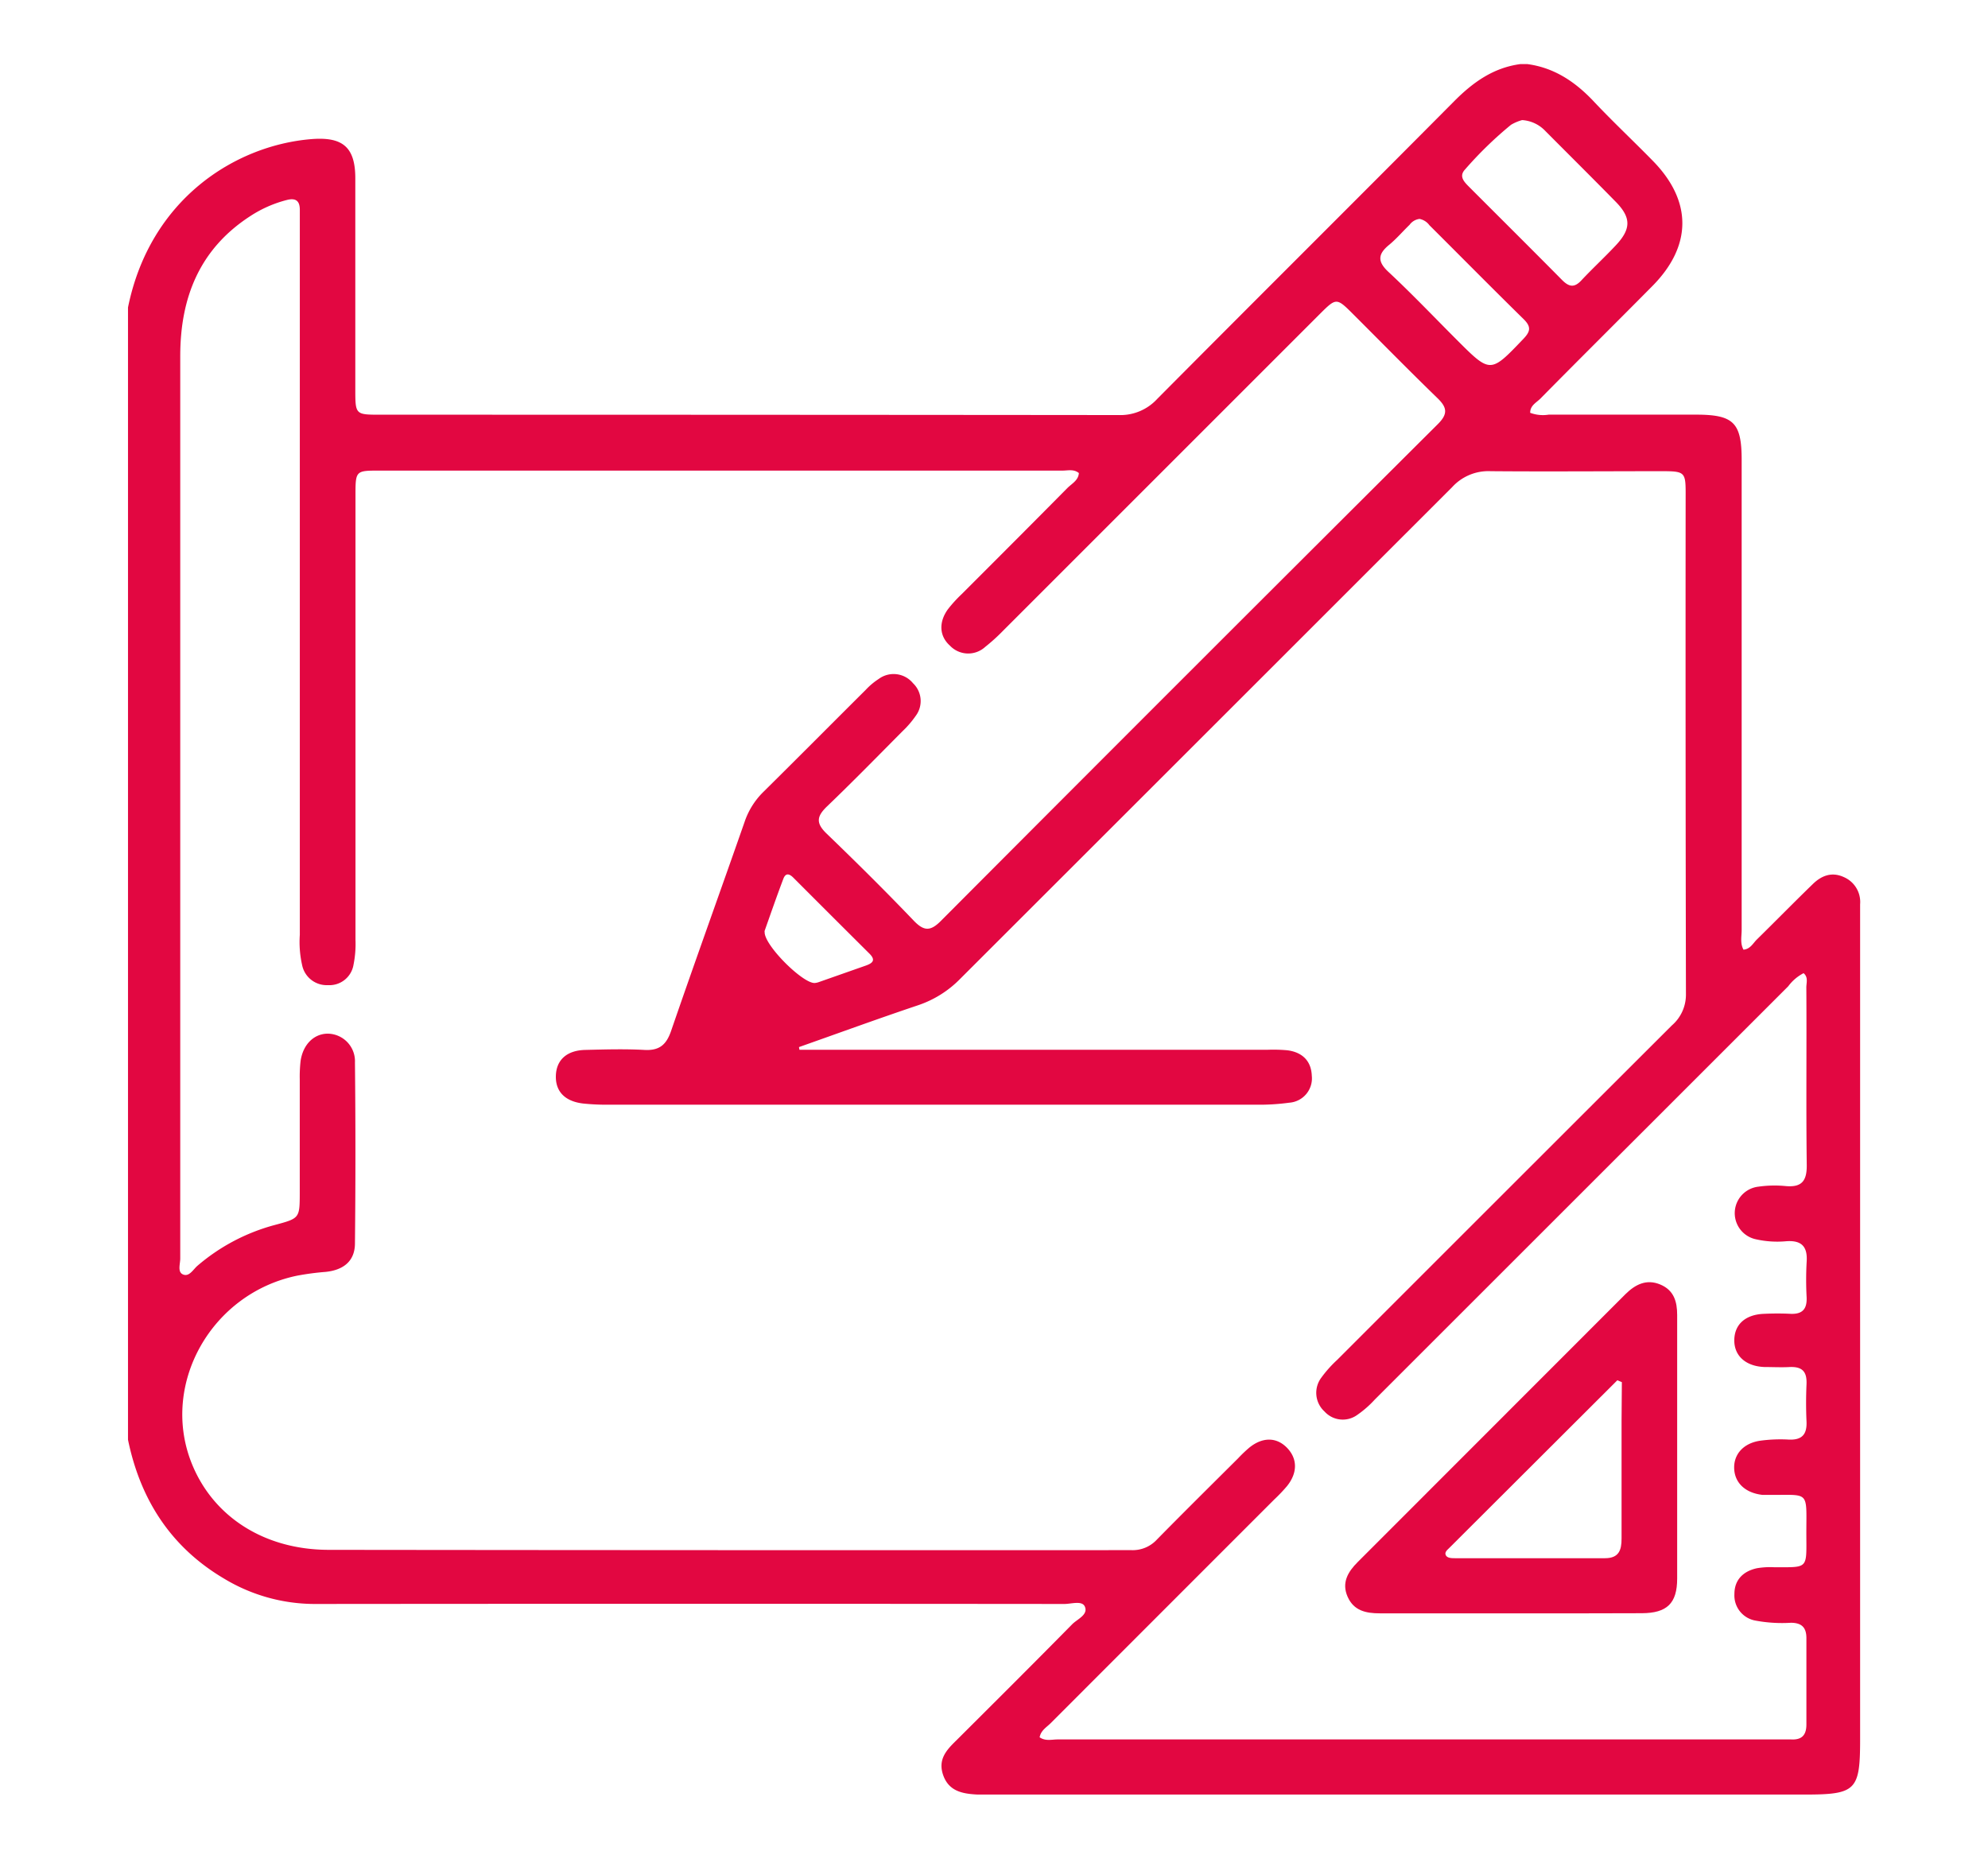 <svg id="Layer_1" data-name="Layer 1" xmlns="http://www.w3.org/2000/svg" viewBox="0 0 337.5 315.58"><defs><style>.cls-1{fill:#e20741;}</style></defs><title>icons</title><path class="cls-1" d="M21.73,244.44V52.2c3.73-18.36,18.12-27.46,31-28.57,5.35-.46,7.57,1.25,7.59,6.57,0,12,0,23.9,0,35.85,0,4.35,0,4.36,4.25,4.36q62.67,0,125.33.06a8.48,8.48,0,0,0,6.55-2.73c16.77-16.89,33.66-33.67,50.43-50.56,3.2-3.22,6.66-5.69,11.25-6.3h1.15c4.58.61,8.13,3,11.25,6.3,3.27,3.48,6.77,6.75,10.11,10.17,6.66,6.82,6.63,14.39-.11,21.21-6.32,6.39-12.71,12.71-19,19.1-.68.69-1.77,1.18-1.75,2.43a6.18,6.18,0,0,0,3.14.31c8.32,0,16.64,0,25,0,6.41,0,7.76,1.36,7.76,7.72q0,39.87,0,79.76c0,1.1-.29,2.27.31,3.36,1.12-.1,1.57-1,2.22-1.68,3.21-3.15,6.35-6.36,9.58-9.49,1.46-1.41,3.2-2.09,5.24-1.15a4.6,4.6,0,0,1,2.76,4.62c0,1.05,0,2.1,0,3.15V295.29c0,8.72-.69,9.4-9.46,9.4H169.17c-1,0-2.11,0-3.16,0-2.47-.12-4.86-.49-5.86-3.22s.54-4.35,2.23-6c6.57-6.55,13.14-13.09,19.65-19.7.87-.88,2.75-1.6,2.14-3-.47-1.06-2.28-.44-3.48-.44q-63.69-.06-127.39,0A29.83,29.83,0,0,1,38,268C29,262.67,23.82,254.6,21.73,244.44ZM183.16,80.32c-.86-.71-1.86-.42-2.77-.42H64.48c-4.1,0-4.13,0-4.13,4.21q0,37.73,0,75.45a17.86,17.86,0,0,1-.34,4.27,4.14,4.14,0,0,1-4.35,3.43,4.25,4.25,0,0,1-4.37-3.41,17.71,17.71,0,0,1-.39-5.13V38.79c0-1,0-2.11,0-3.16,0-1.51-.67-2.06-2.18-1.68a20.66,20.66,0,0,0-6.26,2.76c-8.6,5.59-11.86,13.85-11.86,23.75q0,57.39,0,114.77,0,19.22,0,38.44c0,.92-.48,2.24.4,2.68,1.1.54,1.78-.81,2.52-1.44A33.36,33.36,0,0,1,46.59,208c4.29-1.15,4.29-1.14,4.3-5.49q0-9.62,0-19.22a23.65,23.65,0,0,1,.14-3.15c.41-2.81,2.27-4.63,4.61-4.64a4.68,4.68,0,0,1,4.62,4.9q.16,15.35,0,30.69c0,3-1.92,4.55-5,4.86a45.73,45.73,0,0,0-4.82.64c-14.5,3-23.14,18.26-18,31.6,3.56,9.21,12.32,14.94,23.37,14.95q68.13.08,136.28.05a5.57,5.57,0,0,0,4.31-1.79c4.56-4.64,9.18-9.21,13.79-13.8a24,24,0,0,1,1.86-1.78c2.26-1.86,4.66-1.85,6.45,0s1.8,4.25,0,6.49a27.46,27.46,0,0,1-2.17,2.28q-19,19-37.93,37.95c-.71.72-1.7,1.25-1.9,2.43,1,.69,2.06.36,3.06.36q61.4,0,122.8,0c.57,0,1.15,0,1.72,0,1.82.1,2.6-.75,2.59-2.57,0-4.88,0-9.76,0-14.63,0-1.82-.81-2.59-2.6-2.61a24.57,24.57,0,0,1-6-.36,4.33,4.33,0,0,1-3.62-4.53c0-2.4,1.5-3.87,3.83-4.37a13.53,13.53,0,0,1,2.85-.17c5.93,0,5.55.4,5.53-5.66,0-7.46.64-6.57-6.3-6.62-.38,0-.77,0-1.14,0-2.88-.32-4.7-2-4.81-4.44s1.56-4.34,4.42-4.76a25.42,25.42,0,0,1,4.86-.19c2.26.1,3.1-.91,3-3.09s-.09-4.21,0-6.31-.68-3-2.83-2.92c-1.43.08-2.87,0-4.3,0-3.19-.12-5.17-1.91-5.13-4.59s1.92-4.31,5-4.44c1.52-.07,3.06-.08,4.59,0,2,.07,2.76-.84,2.69-2.77a55.13,55.13,0,0,1,0-6c.19-2.57-.77-3.74-3.43-3.56a16.49,16.49,0,0,1-5.14-.32,4.53,4.53,0,0,1,.37-8.94,19.41,19.41,0,0,1,4.57-.11c2.77.27,3.69-.82,3.65-3.6-.13-10,0-20.08-.07-30.12,0-.8.36-1.73-.47-2.42a7.55,7.55,0,0,0-2.6,2.22l-70.2,70.18a17.42,17.42,0,0,1-3,2.62,4.18,4.18,0,0,1-5.52-.59,4.29,4.29,0,0,1-.54-5.77,20.34,20.34,0,0,1,2.68-3q28.4-28.41,56.82-56.79a6.89,6.89,0,0,0,2.39-5.23q-.09-42.6-.05-85.21c0-3.46-.22-3.65-3.84-3.66-9.75,0-19.51.08-29.26,0a8.32,8.32,0,0,0-6.55,2.72Q204.81,124.43,163,166.2a18,18,0,0,1-7.18,4.49c-6.76,2.27-13.46,4.72-20.18,7.09l.08.46h79.37a26.26,26.26,0,0,1,3.44.08c2.5.31,4.07,1.76,4.17,4.31a4.14,4.14,0,0,1-3.81,4.59,37.63,37.63,0,0,1-5.72.34q-54.79,0-109.6,0a39,39,0,0,1-4.58-.2c-3.12-.37-4.72-2.08-4.62-4.76s1.9-4.27,5-4.34c3.35-.08,6.71-.18,10,0,2.54.15,3.74-.84,4.56-3.22,4.07-11.84,8.33-23.62,12.46-35.44a12.92,12.92,0,0,1,3.12-5.06c5.85-5.78,11.64-11.62,17.47-17.42a11.62,11.62,0,0,1,2.19-1.84A4.26,4.26,0,0,1,155,116a4.18,4.18,0,0,1,.47,5.53,16.66,16.66,0,0,1-2.23,2.6c-4.25,4.28-8.46,8.59-12.81,12.76-1.73,1.66-2,2.81-.11,4.63,5,4.82,10,9.77,14.81,14.8,1.73,1.8,2.84,1.83,4.64,0Q201.84,114.1,244.11,72c1.74-1.74,1.56-2.82-.08-4.41-4.81-4.66-9.49-9.44-14.23-14.17-2.91-2.91-2.92-2.91-5.78-.06l-53.76,53.76a31.58,31.58,0,0,1-3,2.71,4.27,4.27,0,0,1-6-.22c-1.81-1.62-1.92-4-.31-6.2a23.21,23.21,0,0,1,2.32-2.54c6-6,12-12,18-18.07C182.05,82.06,183.07,81.53,183.16,80.32Zm75.25-59.93a7.62,7.62,0,0,0-1.89.8,64.77,64.77,0,0,0-7.79,7.57c-1.1,1.17-.18,2.1.65,2.94,5.26,5.27,10.54,10.51,15.78,15.81,1.15,1.16,2.06,1.44,3.31.09,1.87-2,3.93-3.9,5.82-5.92,2.63-2.79,2.67-4.72,0-7.43-3.92-4-7.95-8-11.93-12A5.93,5.93,0,0,0,258.41,20.39ZM241,37.17a2.45,2.45,0,0,0-1.7,1c-1.17,1.13-2.23,2.38-3.48,3.41-1.92,1.57-2,2.84-.08,4.61,4,3.73,7.74,7.67,11.6,11.53,5.71,5.71,5.68,5.68,11.28-.18,1.15-1.21,1.39-2,.1-3.3-5.39-5.29-10.7-10.67-16.05-16A2.73,2.73,0,0,0,241,37.17Zm-111.18,121c-.25,2.19,6.62,9,8.57,8.72a2.71,2.71,0,0,0,.55-.12l8.08-2.84c1.11-.4,1.7-.9.6-2q-6.48-6.45-12.93-12.91c-.67-.67-1.31-.87-1.71.21C131.84,152.24,130.78,155.3,129.78,158.13Z"/><path class="cls-1" d="M256.34,273.92c-7.37,0-14.73,0-22.09,0-2.36,0-4.42-.44-5.47-2.82s.06-4.24,1.72-5.89q22.73-22.73,45.43-45.46c1.71-1.7,3.61-2.63,5.93-1.66s2.87,2.9,2.87,5.17c0,14.92,0,29.84,0,44.76,0,4.22-1.74,5.86-6,5.88C271.26,273.94,263.8,273.92,256.34,273.92Zm19-39.25-.77-.32Q260.27,248.6,246,262.86c-.33.32-.79.69-.55,1.19s1,.51,1.53.51c8.5,0,17,0,25.49,0,2.35,0,2.83-1.34,2.82-3.34,0-6.68,0-13.36,0-20Z"/></svg>